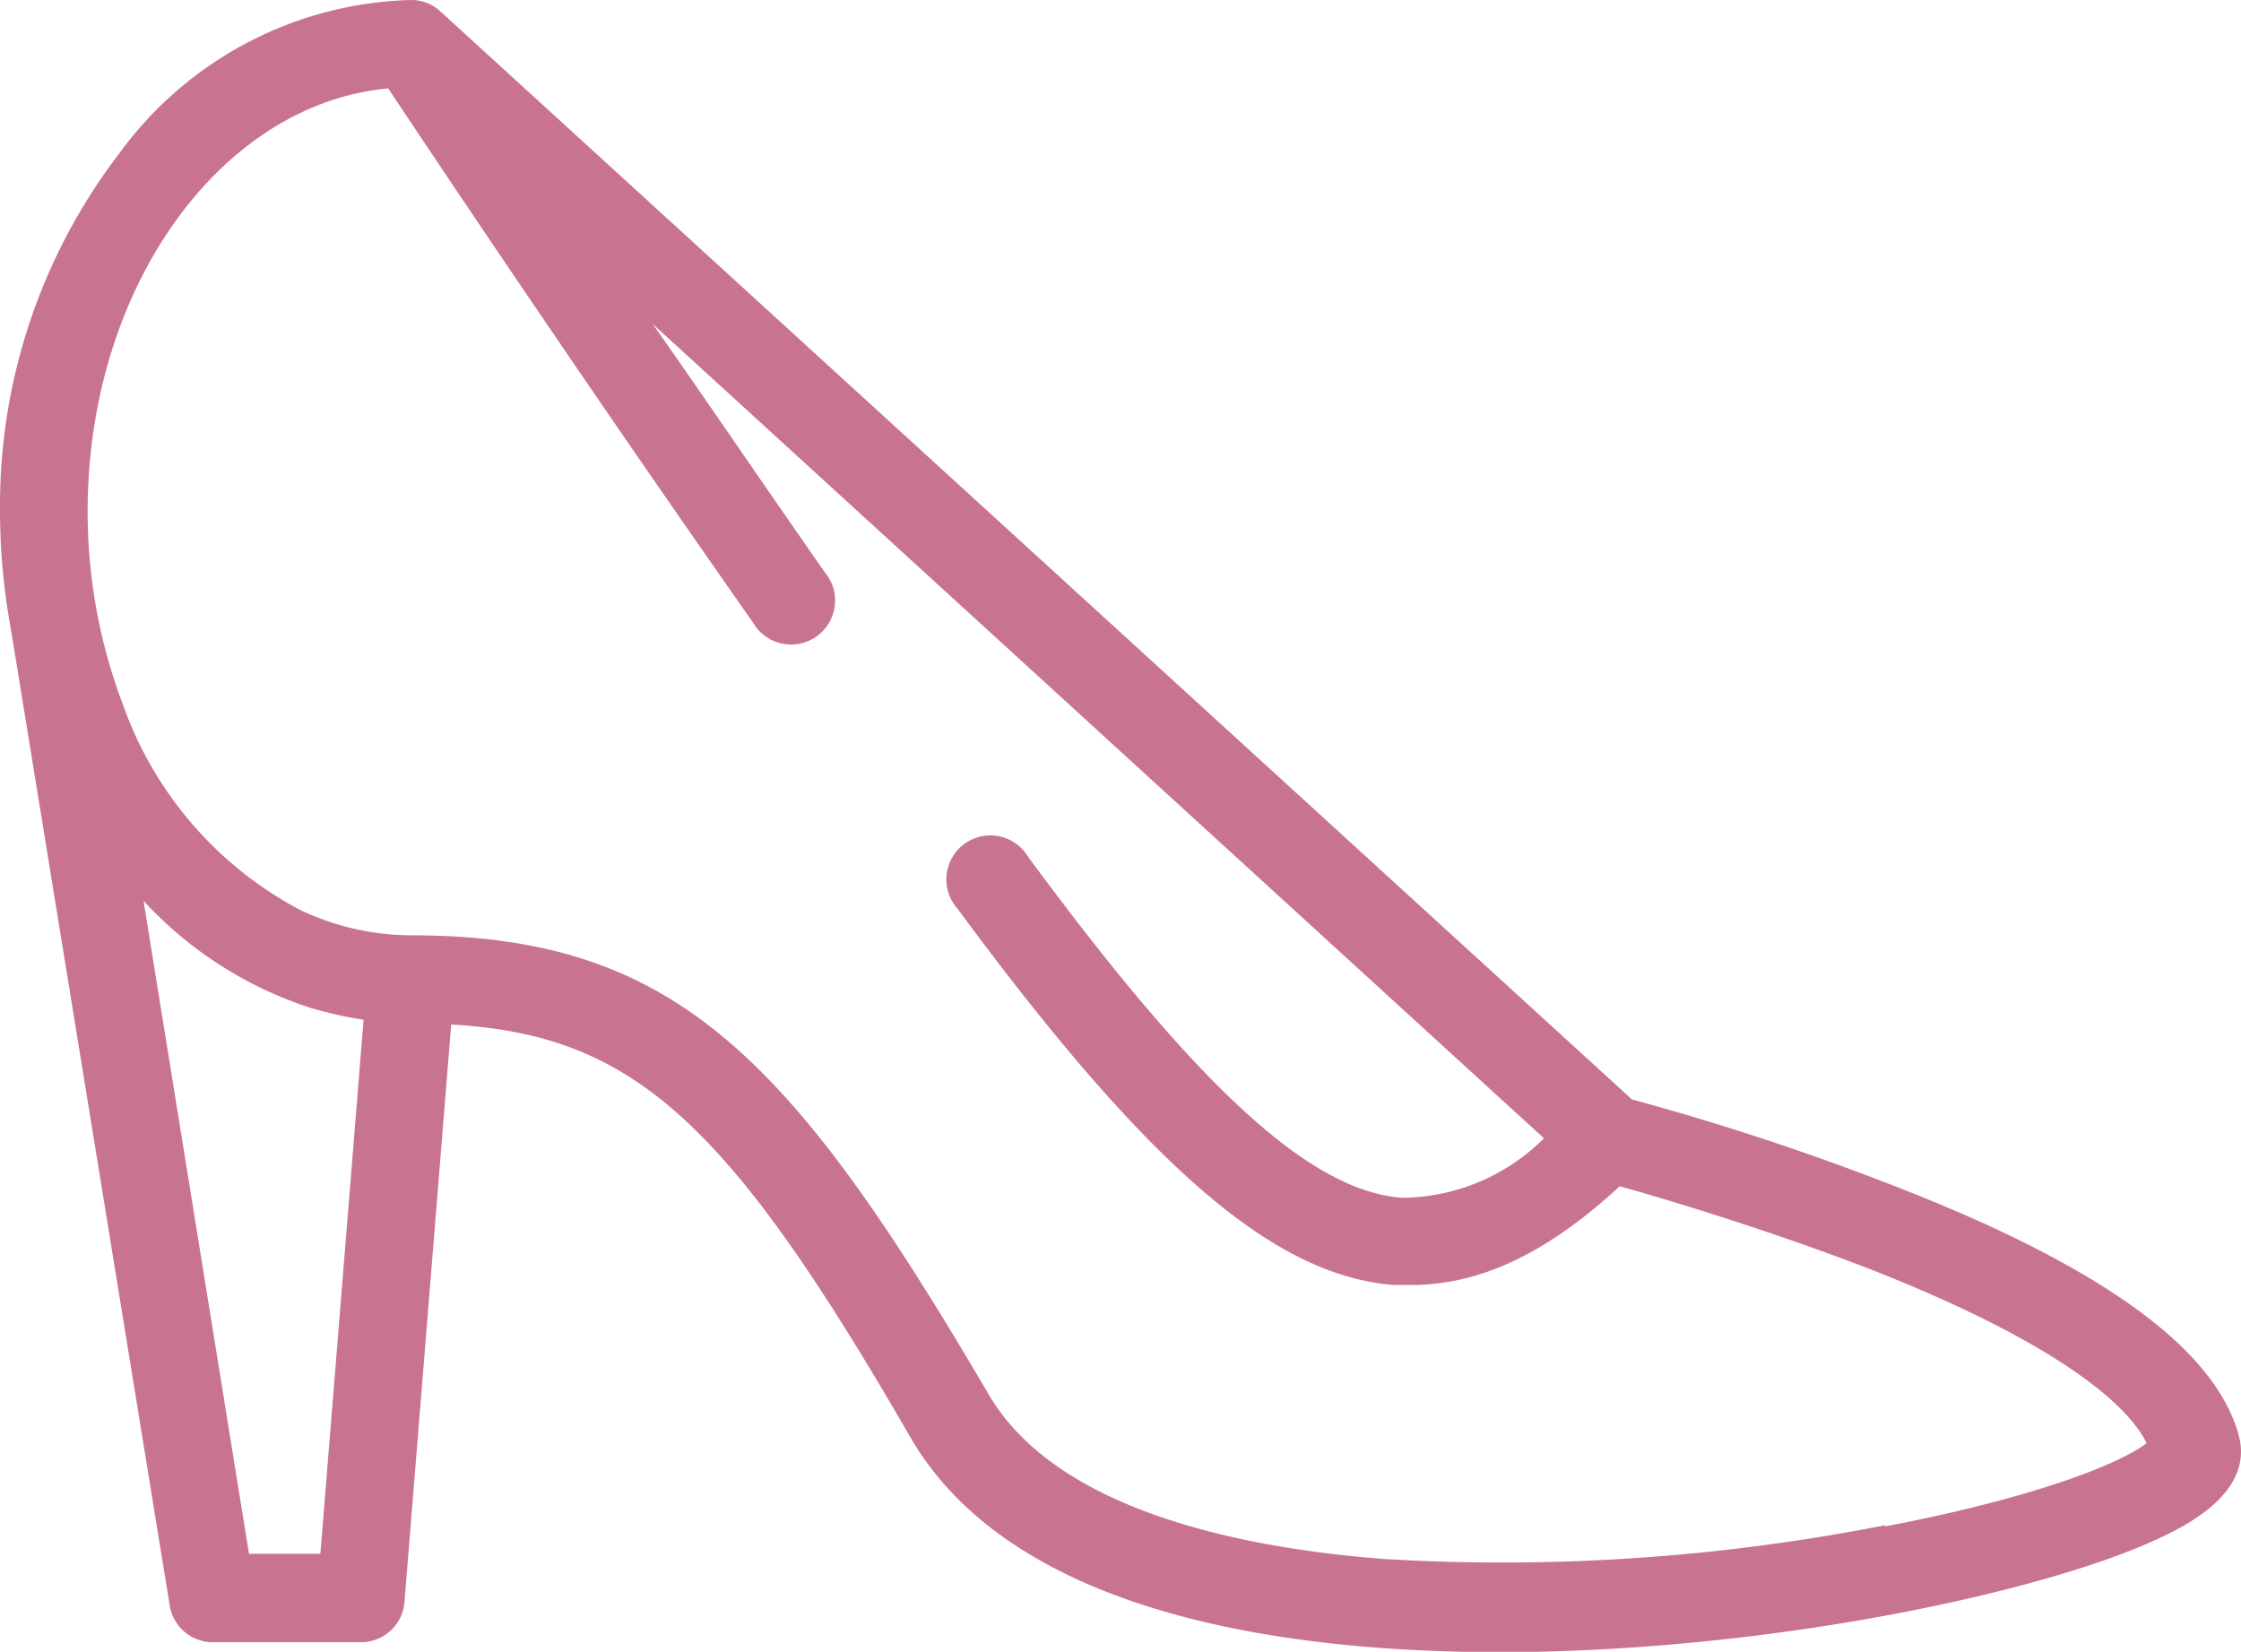 <svg xmlns="http://www.w3.org/2000/svg" viewBox="0 0 56.52 41.66"><defs><style>.cls-1{fill:#c97392;}</style></defs><title>Recurso 11</title><g id="Capa_2" data-name="Capa 2"><g id="Capa_4" data-name="Capa 4"><path class="cls-1" d="M56.46,36.19C55.87,34.05,53.09,32,48,30a65.19,65.19,0,0,0-6.84-2.27L11.11.29A1.08,1.08,0,0,0,10.36,0,9.4,9.4,0,0,0,3,3.88,14.61,14.61,0,0,0,0,12.9a16.6,16.6,0,0,0,.28,3l4,24.59a1.1,1.1,0,0,0,1.09.93H9.1a1.1,1.1,0,0,0,1.1-1l1.18-14.58c4.62.26,7,2.48,11.58,10.41,2.59,4.47,9.46,5.42,14.87,5.42h.24C44.43,41.63,50.9,40.29,54,39,54.79,38.66,56.9,37.78,56.46,36.19Zm-48.38,3H6.28L3.62,22.72a9.86,9.86,0,0,0,4.21,2.7,10.36,10.36,0,0,0,1.34.3Zm39.46-.72a50,50,0,0,1-12.64.85c-3.62-.28-8.31-1.23-10-4.21C19.92,26.62,17,23.59,10.36,23.59a6.54,6.54,0,0,1-2.81-.65A9.4,9.4,0,0,1,3.1,17.77a13.72,13.72,0,0,1-.89-4.87c0-5.64,3.35-10.28,7.58-10.67,1.12,1.68,4.8,7.2,9.2,13.47a1.11,1.11,0,1,0,1.81-1.27c-1.56-2.23-3-4.36-4.34-6.26L38.94,28.71a5.11,5.11,0,0,1-3.59,1.5c-2.3-.18-5.11-2.75-9.42-8.6a1.11,1.11,0,1,0-1.78,1.31c4.86,6.59,8,9.25,11,9.49h.44c1.74,0,3.43-.8,5.26-2.49C42,30.24,44.54,31,47.14,32c5.1,2,6.61,3.59,7,4.4C53.52,36.88,51.46,37.75,47.54,38.5Z"/></g></g></svg>